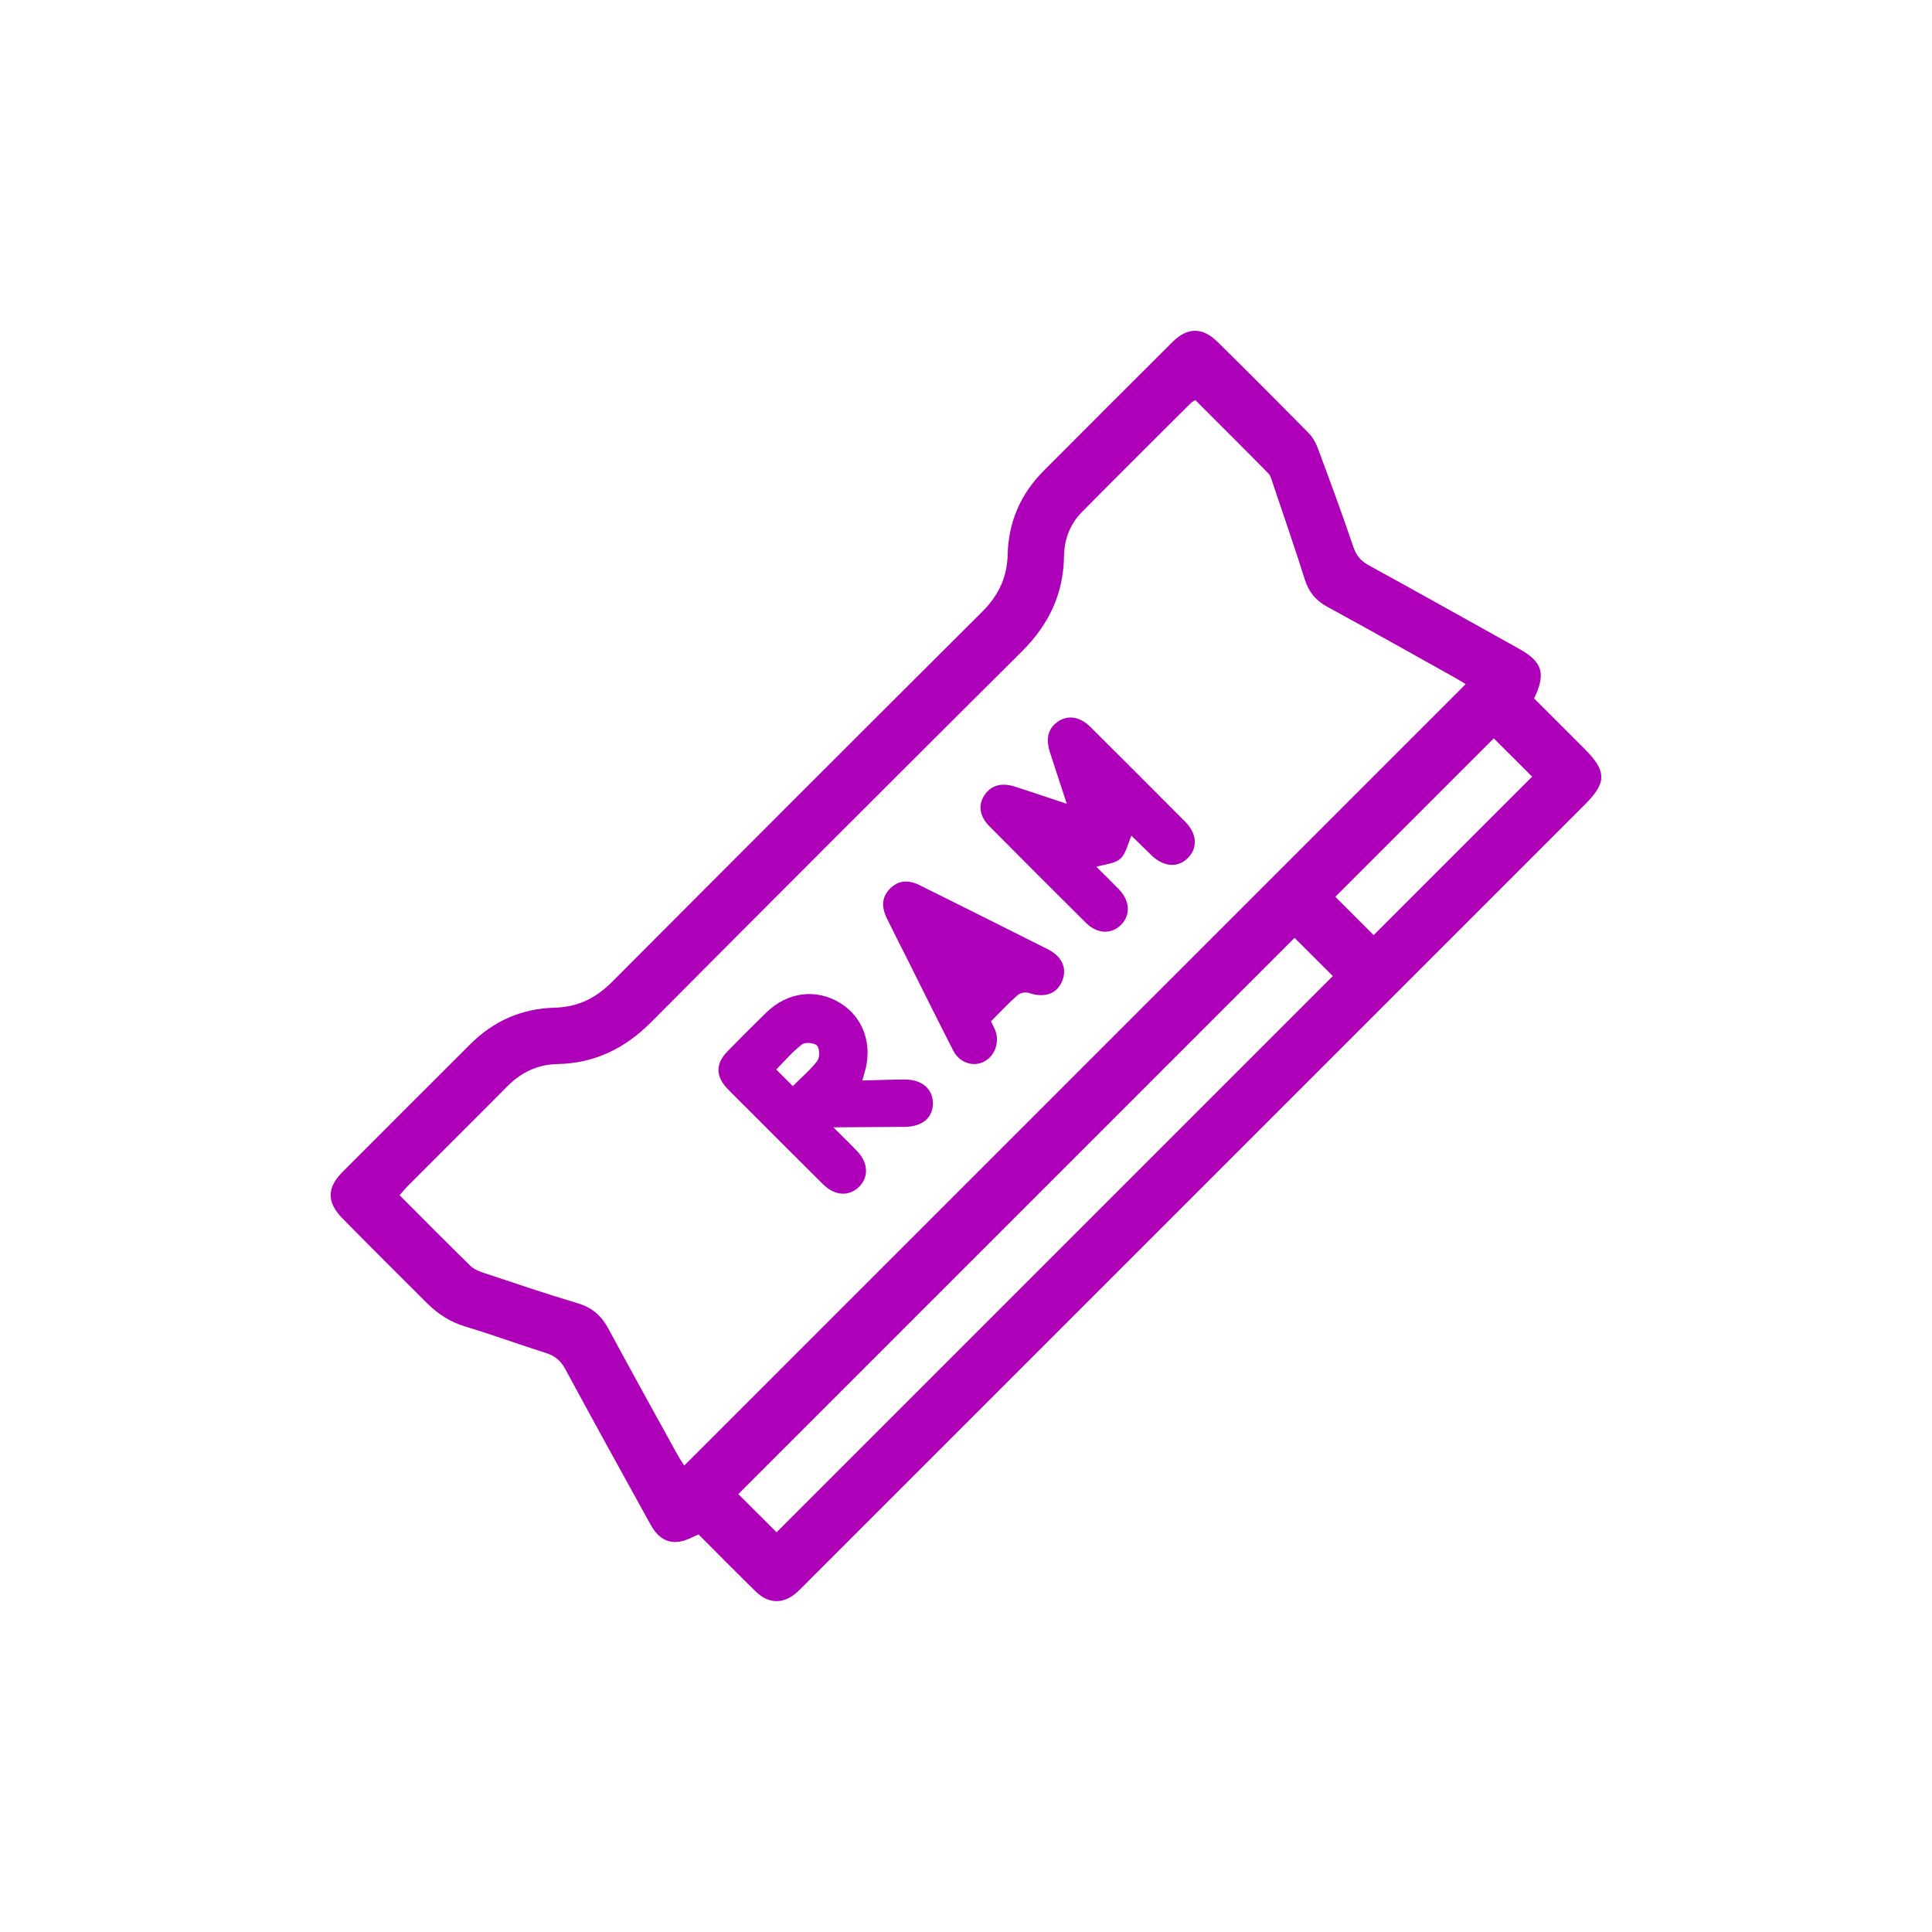 <svg width="30" height="30" viewBox="0 0 30 30" fill="none" xmlns="http://www.w3.org/2000/svg">
<g clip-path="url(#clip0_4241_2570)">
<path d="M23.822 10.846C24.087 11.111 24.348 11.372 24.608 11.632C24.949 11.974 24.951 12.152 24.614 12.489C23.146 13.957 21.679 15.424 20.211 16.892C17.653 19.45 15.094 22.009 12.536 24.567C12.482 24.62 12.431 24.675 12.375 24.725C12.171 24.91 11.938 24.91 11.738 24.715C11.44 24.425 11.148 24.128 10.848 23.828C10.814 23.842 10.784 23.853 10.755 23.868C10.471 24.013 10.256 23.953 10.103 23.676C9.658 22.871 9.213 22.065 8.776 21.256C8.705 21.125 8.615 21.053 8.477 21.009C8.061 20.878 7.651 20.726 7.233 20.601C6.995 20.531 6.801 20.405 6.63 20.235C6.19 19.796 5.749 19.359 5.314 18.915C5.073 18.669 5.076 18.442 5.315 18.202C5.975 17.539 6.638 16.879 7.299 16.218C7.663 15.852 8.104 15.66 8.617 15.647C8.973 15.638 9.254 15.498 9.503 15.248C11.416 13.328 13.332 11.411 15.253 9.498C15.504 9.248 15.639 8.966 15.647 8.61C15.659 8.104 15.849 7.668 16.208 7.309C16.873 6.642 17.539 5.975 18.207 5.31C18.438 5.08 18.672 5.078 18.905 5.308C19.382 5.777 19.854 6.251 20.324 6.728C20.383 6.789 20.43 6.871 20.46 6.951C20.65 7.462 20.839 7.974 21.014 8.49C21.059 8.622 21.126 8.707 21.247 8.774C22.03 9.204 22.809 9.64 23.589 10.075C23.951 10.277 24.008 10.455 23.822 10.846ZM22.759 10.623C22.69 10.582 22.634 10.546 22.576 10.514C21.922 10.149 21.269 9.781 20.61 9.422C20.43 9.324 20.321 9.191 20.26 8.995C20.104 8.501 19.934 8.011 19.769 7.52C19.749 7.463 19.736 7.394 19.697 7.353C19.321 6.97 18.94 6.592 18.561 6.213C18.526 6.235 18.507 6.242 18.494 6.256C17.928 6.82 17.361 7.383 16.8 7.951C16.615 8.139 16.526 8.374 16.522 8.636C16.514 9.22 16.286 9.699 15.873 10.11C13.946 12.027 12.025 13.948 10.109 15.874C9.703 16.282 9.231 16.511 8.655 16.523C8.346 16.529 8.091 16.652 7.874 16.872C7.36 17.391 6.841 17.905 6.326 18.422C6.284 18.464 6.248 18.51 6.205 18.56C6.581 18.936 6.94 19.3 7.307 19.658C7.362 19.711 7.445 19.743 7.52 19.768C8.006 19.929 8.49 20.094 8.98 20.24C9.2 20.306 9.341 20.435 9.448 20.633C9.8 21.287 10.16 21.936 10.519 22.587C10.549 22.643 10.586 22.695 10.625 22.757C14.676 18.705 18.71 14.671 22.759 10.623ZM12.059 23.793C14.95 20.902 17.824 18.027 20.696 15.156C20.49 14.95 20.294 14.754 20.102 14.563C17.218 17.447 14.344 20.321 11.465 23.2C11.669 23.404 11.86 23.595 12.059 23.793ZM23.195 11.465C22.366 12.294 21.554 13.107 20.735 13.925C20.939 14.13 21.134 14.324 21.33 14.521C22.155 13.696 22.971 12.88 23.791 12.06C23.589 11.858 23.398 11.667 23.195 11.465Z" fill="#AE00B9"/>
<path d="M16.565 12.481C16.471 12.193 16.386 11.939 16.304 11.683C16.232 11.461 16.277 11.303 16.438 11.198C16.59 11.1 16.773 11.129 16.934 11.29C17.426 11.779 17.916 12.269 18.405 12.761C18.59 12.948 18.601 13.169 18.444 13.324C18.288 13.48 18.071 13.463 17.88 13.281C17.773 13.178 17.668 13.073 17.561 12.969C17.557 12.965 17.55 12.964 17.57 12.973C17.515 13.097 17.488 13.25 17.397 13.334C17.31 13.413 17.156 13.419 17.025 13.46C17.128 13.563 17.253 13.685 17.374 13.809C17.546 13.985 17.559 14.208 17.409 14.359C17.259 14.512 17.038 14.504 16.861 14.329C16.361 13.832 15.863 13.333 15.366 12.833C15.211 12.678 15.185 12.504 15.283 12.353C15.384 12.197 15.543 12.147 15.752 12.213C16.014 12.296 16.273 12.385 16.565 12.481Z" fill="#AE00B9"/>
<path d="M13.39 16.778C13.631 16.772 13.842 16.763 14.054 16.763C14.314 16.763 14.483 16.908 14.486 17.126C14.49 17.353 14.323 17.496 14.048 17.498C13.694 17.501 13.34 17.503 12.941 17.505C13.083 17.648 13.205 17.763 13.319 17.885C13.487 18.065 13.489 18.29 13.332 18.436C13.175 18.582 12.961 18.568 12.78 18.389C12.397 18.01 12.017 17.628 11.636 17.247C11.519 17.129 11.398 17.014 11.284 16.893C11.111 16.706 11.114 16.514 11.291 16.331C11.491 16.125 11.694 15.923 11.899 15.723C12.229 15.401 12.674 15.346 13.048 15.576C13.408 15.798 13.557 16.226 13.424 16.659C13.417 16.685 13.41 16.712 13.39 16.778ZM12.311 16.865C12.449 16.727 12.586 16.612 12.691 16.473C12.731 16.42 12.729 16.283 12.688 16.237C12.648 16.193 12.504 16.179 12.455 16.216C12.309 16.329 12.186 16.473 12.053 16.607C12.143 16.697 12.219 16.773 12.311 16.865Z" fill="#AE00B9"/>
<path d="M15.388 15.859C15.415 15.917 15.441 15.962 15.458 16.01C15.526 16.197 15.439 16.413 15.266 16.492C15.101 16.569 14.896 16.497 14.802 16.314C14.559 15.84 14.323 15.363 14.085 14.887C13.98 14.678 13.873 14.469 13.77 14.258C13.68 14.072 13.697 13.923 13.82 13.799C13.943 13.675 14.094 13.653 14.278 13.744C14.944 14.075 15.61 14.408 16.274 14.742C16.501 14.857 16.578 15.051 16.486 15.251C16.398 15.441 16.209 15.497 15.974 15.418C15.925 15.401 15.841 15.417 15.803 15.451C15.661 15.576 15.532 15.715 15.388 15.859Z" fill="#AE00B9"/>
</g>
<defs>
<clipPath id="clip0_4241_2570">
<rect width="20" height="20" fill="white" transform="translate(5 5)"/>
</clipPath>
</defs>
</svg>
